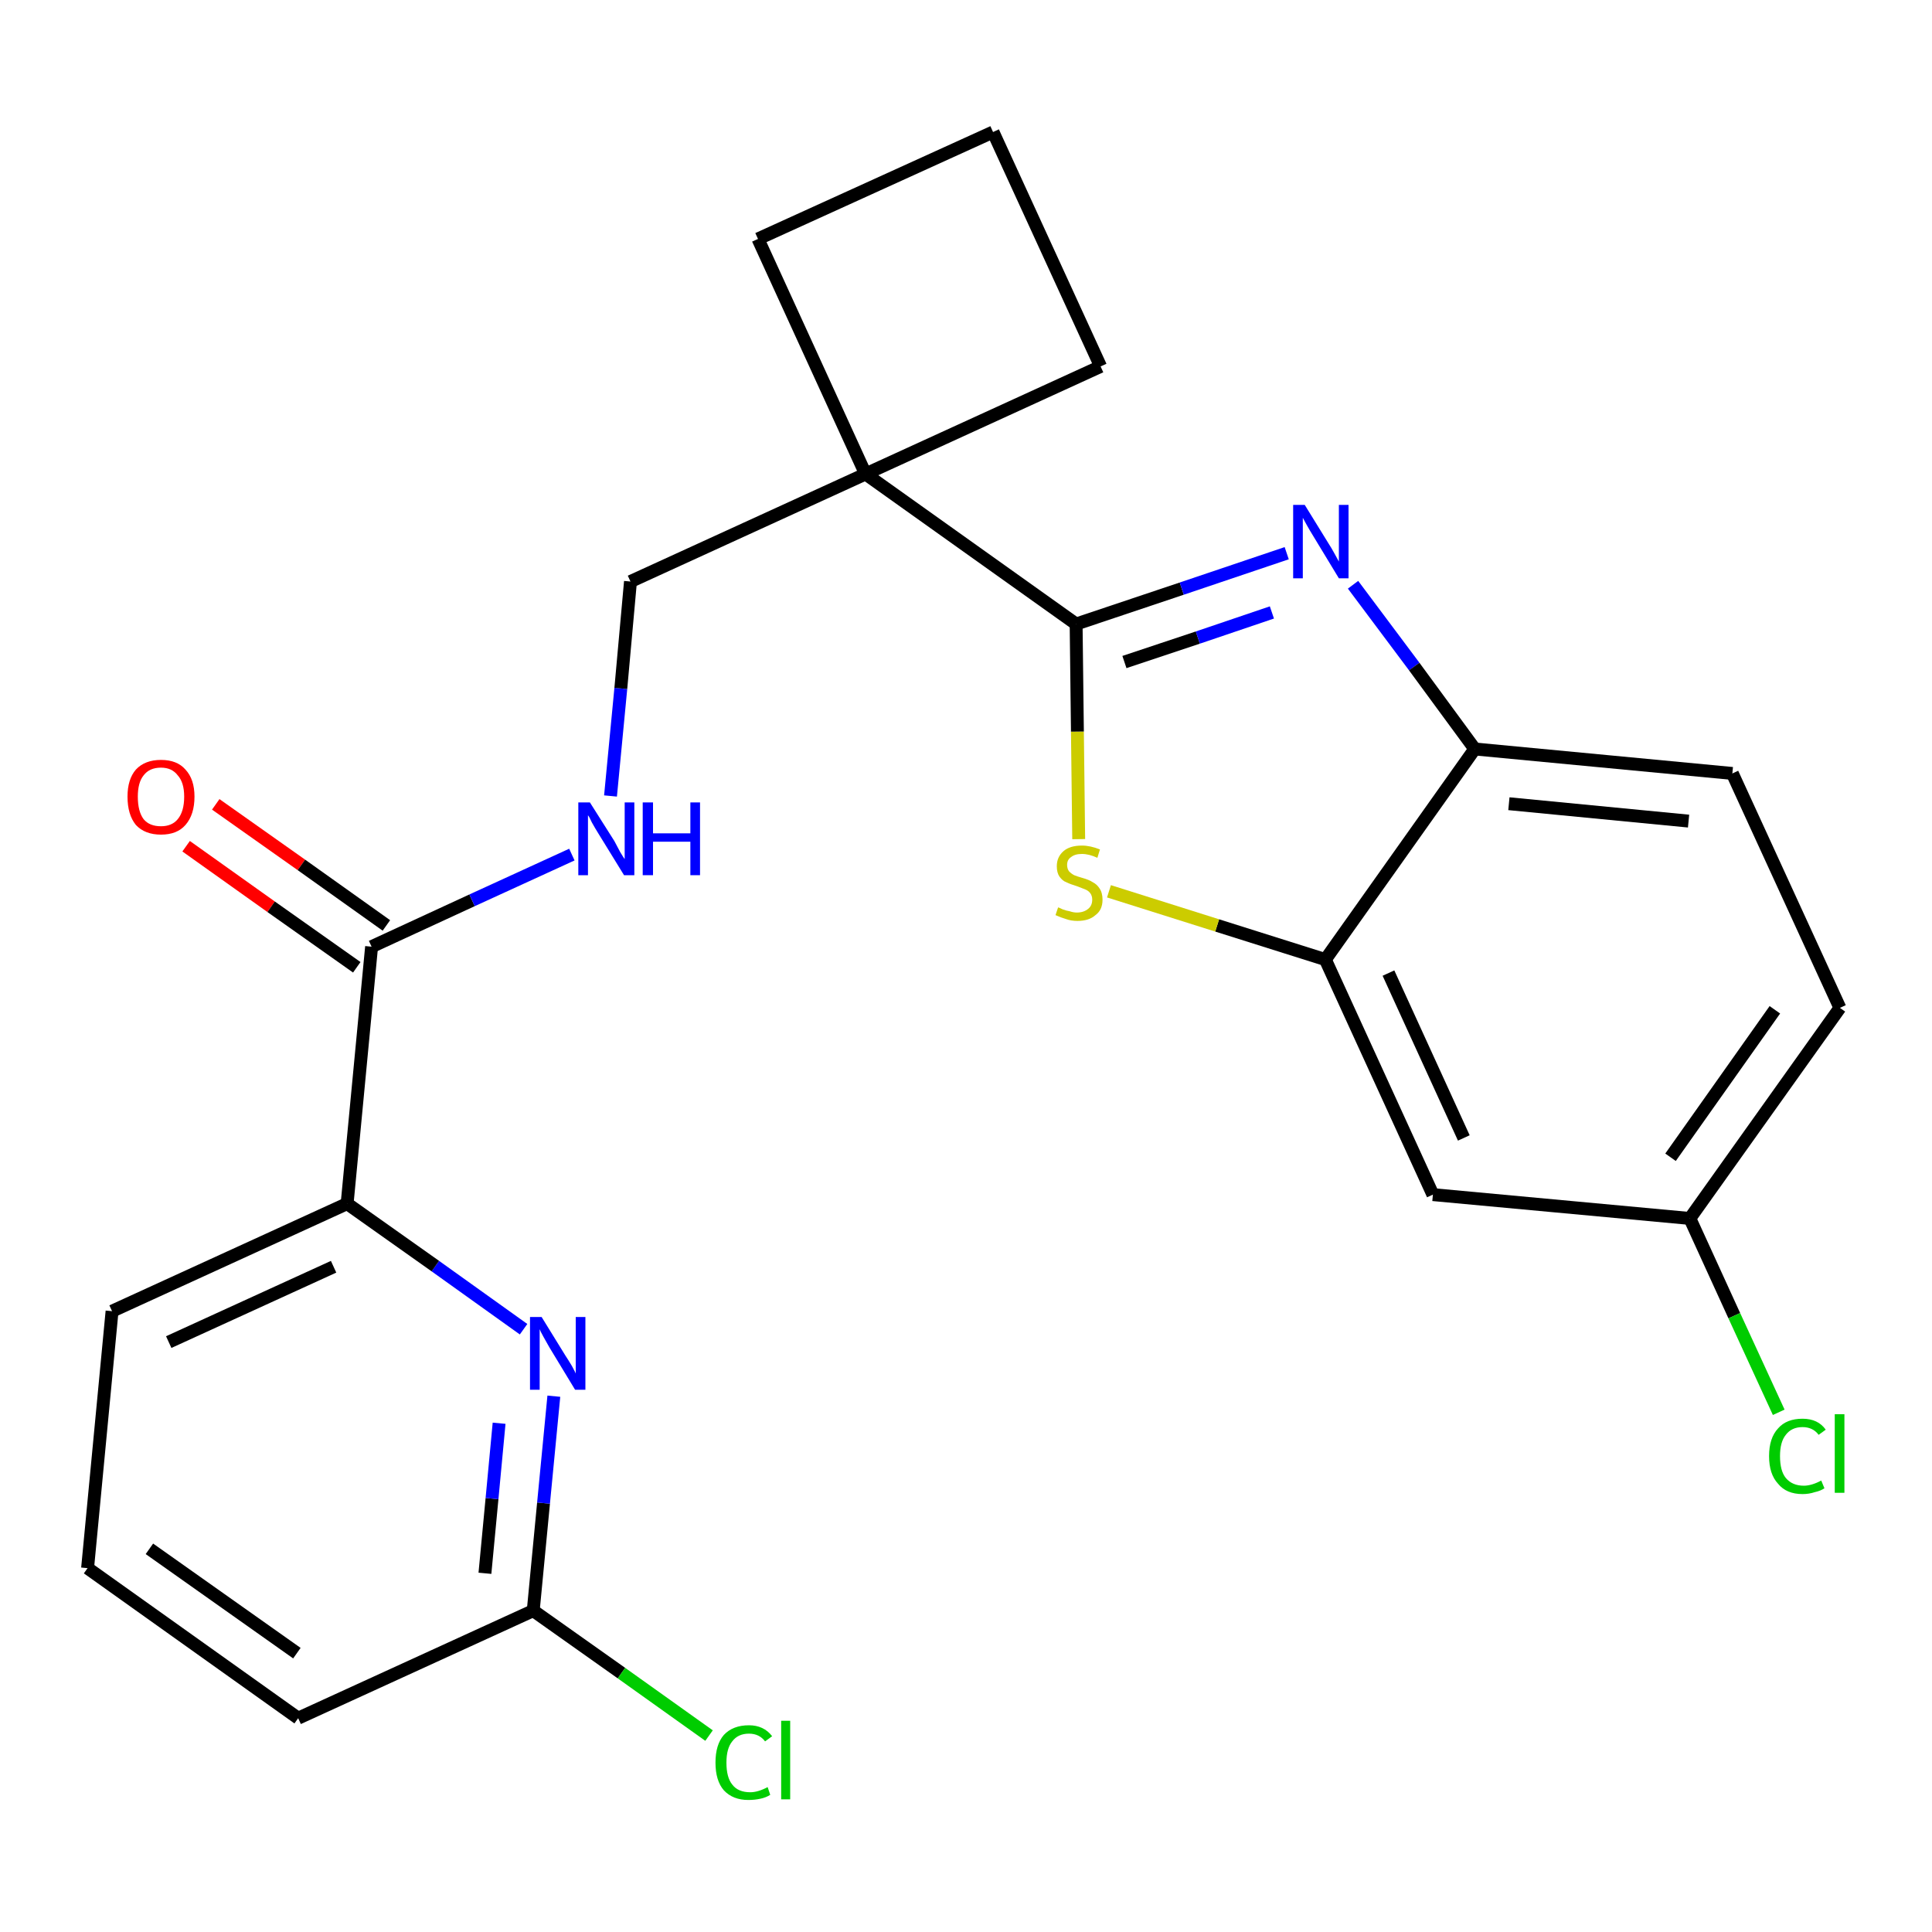 <?xml version='1.0' encoding='iso-8859-1'?>
<svg version='1.1' baseProfile='full'
              xmlns='http://www.w3.org/2000/svg'
                      xmlns:rdkit='http://www.rdkit.org/xml'
                      xmlns:xlink='http://www.w3.org/1999/xlink'
                  xml:space='preserve'
width='300px' height='300px' viewBox='0 0 300 300'>
<!-- END OF HEADER -->
<path class='bond-0 atom-0 atom-1' d='M 28.9,131.4 L 42.1,140.8' style='fill:none;fill-rule:evenodd;stroke:#FF0000;stroke-width:2.0px;stroke-linecap:butt;stroke-linejoin:miter;stroke-opacity:1' />
<path class='bond-0 atom-0 atom-1' d='M 42.1,140.8 L 55.4,150.2' style='fill:none;fill-rule:evenodd;stroke:#000000;stroke-width:2.0px;stroke-linecap:butt;stroke-linejoin:miter;stroke-opacity:1' />
<path class='bond-0 atom-0 atom-1' d='M 33.5,124.9 L 46.8,134.3' style='fill:none;fill-rule:evenodd;stroke:#FF0000;stroke-width:2.0px;stroke-linecap:butt;stroke-linejoin:miter;stroke-opacity:1' />
<path class='bond-0 atom-0 atom-1' d='M 46.8,134.3 L 60.0,143.7' style='fill:none;fill-rule:evenodd;stroke:#000000;stroke-width:2.0px;stroke-linecap:butt;stroke-linejoin:miter;stroke-opacity:1' />
<path class='bond-1 atom-1 atom-2' d='M 57.7,147.0 L 73.3,139.8' style='fill:none;fill-rule:evenodd;stroke:#000000;stroke-width:2.0px;stroke-linecap:butt;stroke-linejoin:miter;stroke-opacity:1' />
<path class='bond-1 atom-1 atom-2' d='M 73.3,139.8 L 88.8,132.7' style='fill:none;fill-rule:evenodd;stroke:#0000FF;stroke-width:2.0px;stroke-linecap:butt;stroke-linejoin:miter;stroke-opacity:1' />
<path class='bond-17 atom-1 atom-18' d='M 57.7,147.0 L 53.9,186.9' style='fill:none;fill-rule:evenodd;stroke:#000000;stroke-width:2.0px;stroke-linecap:butt;stroke-linejoin:miter;stroke-opacity:1' />
<path class='bond-2 atom-2 atom-3' d='M 94.8,123.6 L 96.4,106.9' style='fill:none;fill-rule:evenodd;stroke:#0000FF;stroke-width:2.0px;stroke-linecap:butt;stroke-linejoin:miter;stroke-opacity:1' />
<path class='bond-2 atom-2 atom-3' d='M 96.4,106.9 L 97.9,90.3' style='fill:none;fill-rule:evenodd;stroke:#000000;stroke-width:2.0px;stroke-linecap:butt;stroke-linejoin:miter;stroke-opacity:1' />
<path class='bond-3 atom-3 atom-4' d='M 97.9,90.3 L 134.4,73.6' style='fill:none;fill-rule:evenodd;stroke:#000000;stroke-width:2.0px;stroke-linecap:butt;stroke-linejoin:miter;stroke-opacity:1' />
<path class='bond-4 atom-4 atom-5' d='M 134.4,73.6 L 167.1,96.9' style='fill:none;fill-rule:evenodd;stroke:#000000;stroke-width:2.0px;stroke-linecap:butt;stroke-linejoin:miter;stroke-opacity:1' />
<path class='bond-14 atom-4 atom-15' d='M 134.4,73.6 L 117.7,37.1' style='fill:none;fill-rule:evenodd;stroke:#000000;stroke-width:2.0px;stroke-linecap:butt;stroke-linejoin:miter;stroke-opacity:1' />
<path class='bond-24 atom-17 atom-4' d='M 170.9,56.9 L 134.4,73.6' style='fill:none;fill-rule:evenodd;stroke:#000000;stroke-width:2.0px;stroke-linecap:butt;stroke-linejoin:miter;stroke-opacity:1' />
<path class='bond-5 atom-5 atom-6' d='M 167.1,96.9 L 183.5,91.4' style='fill:none;fill-rule:evenodd;stroke:#000000;stroke-width:2.0px;stroke-linecap:butt;stroke-linejoin:miter;stroke-opacity:1' />
<path class='bond-5 atom-5 atom-6' d='M 183.5,91.4 L 199.8,85.9' style='fill:none;fill-rule:evenodd;stroke:#0000FF;stroke-width:2.0px;stroke-linecap:butt;stroke-linejoin:miter;stroke-opacity:1' />
<path class='bond-5 atom-5 atom-6' d='M 174.6,102.8 L 186.0,99.0' style='fill:none;fill-rule:evenodd;stroke:#000000;stroke-width:2.0px;stroke-linecap:butt;stroke-linejoin:miter;stroke-opacity:1' />
<path class='bond-5 atom-5 atom-6' d='M 186.0,99.0 L 197.5,95.1' style='fill:none;fill-rule:evenodd;stroke:#0000FF;stroke-width:2.0px;stroke-linecap:butt;stroke-linejoin:miter;stroke-opacity:1' />
<path class='bond-26 atom-14 atom-5' d='M 167.5,130.3 L 167.3,113.6' style='fill:none;fill-rule:evenodd;stroke:#CCCC00;stroke-width:2.0px;stroke-linecap:butt;stroke-linejoin:miter;stroke-opacity:1' />
<path class='bond-26 atom-14 atom-5' d='M 167.3,113.6 L 167.1,96.9' style='fill:none;fill-rule:evenodd;stroke:#000000;stroke-width:2.0px;stroke-linecap:butt;stroke-linejoin:miter;stroke-opacity:1' />
<path class='bond-6 atom-6 atom-7' d='M 210.1,90.8 L 219.6,103.5' style='fill:none;fill-rule:evenodd;stroke:#0000FF;stroke-width:2.0px;stroke-linecap:butt;stroke-linejoin:miter;stroke-opacity:1' />
<path class='bond-6 atom-6 atom-7' d='M 219.6,103.5 L 229.0,116.3' style='fill:none;fill-rule:evenodd;stroke:#000000;stroke-width:2.0px;stroke-linecap:butt;stroke-linejoin:miter;stroke-opacity:1' />
<path class='bond-7 atom-7 atom-8' d='M 229.0,116.3 L 269.0,120.1' style='fill:none;fill-rule:evenodd;stroke:#000000;stroke-width:2.0px;stroke-linecap:butt;stroke-linejoin:miter;stroke-opacity:1' />
<path class='bond-7 atom-7 atom-8' d='M 234.3,124.8 L 262.2,127.5' style='fill:none;fill-rule:evenodd;stroke:#000000;stroke-width:2.0px;stroke-linecap:butt;stroke-linejoin:miter;stroke-opacity:1' />
<path class='bond-27 atom-13 atom-7' d='M 205.8,149.0 L 229.0,116.3' style='fill:none;fill-rule:evenodd;stroke:#000000;stroke-width:2.0px;stroke-linecap:butt;stroke-linejoin:miter;stroke-opacity:1' />
<path class='bond-8 atom-8 atom-9' d='M 269.0,120.1 L 285.7,156.5' style='fill:none;fill-rule:evenodd;stroke:#000000;stroke-width:2.0px;stroke-linecap:butt;stroke-linejoin:miter;stroke-opacity:1' />
<path class='bond-9 atom-9 atom-10' d='M 285.7,156.5 L 262.4,189.2' style='fill:none;fill-rule:evenodd;stroke:#000000;stroke-width:2.0px;stroke-linecap:butt;stroke-linejoin:miter;stroke-opacity:1' />
<path class='bond-9 atom-9 atom-10' d='M 275.6,156.8 L 259.4,179.7' style='fill:none;fill-rule:evenodd;stroke:#000000;stroke-width:2.0px;stroke-linecap:butt;stroke-linejoin:miter;stroke-opacity:1' />
<path class='bond-10 atom-10 atom-11' d='M 262.4,189.2 L 269.3,204.3' style='fill:none;fill-rule:evenodd;stroke:#000000;stroke-width:2.0px;stroke-linecap:butt;stroke-linejoin:miter;stroke-opacity:1' />
<path class='bond-10 atom-10 atom-11' d='M 269.3,204.3 L 276.2,219.3' style='fill:none;fill-rule:evenodd;stroke:#00CC00;stroke-width:2.0px;stroke-linecap:butt;stroke-linejoin:miter;stroke-opacity:1' />
<path class='bond-11 atom-10 atom-12' d='M 262.4,189.2 L 222.5,185.5' style='fill:none;fill-rule:evenodd;stroke:#000000;stroke-width:2.0px;stroke-linecap:butt;stroke-linejoin:miter;stroke-opacity:1' />
<path class='bond-12 atom-12 atom-13' d='M 222.5,185.5 L 205.8,149.0' style='fill:none;fill-rule:evenodd;stroke:#000000;stroke-width:2.0px;stroke-linecap:butt;stroke-linejoin:miter;stroke-opacity:1' />
<path class='bond-12 atom-12 atom-13' d='M 227.3,176.7 L 215.6,151.1' style='fill:none;fill-rule:evenodd;stroke:#000000;stroke-width:2.0px;stroke-linecap:butt;stroke-linejoin:miter;stroke-opacity:1' />
<path class='bond-13 atom-13 atom-14' d='M 205.8,149.0 L 189.0,143.7' style='fill:none;fill-rule:evenodd;stroke:#000000;stroke-width:2.0px;stroke-linecap:butt;stroke-linejoin:miter;stroke-opacity:1' />
<path class='bond-13 atom-13 atom-14' d='M 189.0,143.7 L 172.2,138.4' style='fill:none;fill-rule:evenodd;stroke:#CCCC00;stroke-width:2.0px;stroke-linecap:butt;stroke-linejoin:miter;stroke-opacity:1' />
<path class='bond-15 atom-15 atom-16' d='M 117.7,37.1 L 154.2,20.5' style='fill:none;fill-rule:evenodd;stroke:#000000;stroke-width:2.0px;stroke-linecap:butt;stroke-linejoin:miter;stroke-opacity:1' />
<path class='bond-16 atom-16 atom-17' d='M 154.2,20.5 L 170.9,56.9' style='fill:none;fill-rule:evenodd;stroke:#000000;stroke-width:2.0px;stroke-linecap:butt;stroke-linejoin:miter;stroke-opacity:1' />
<path class='bond-18 atom-18 atom-19' d='M 53.9,186.9 L 17.4,203.6' style='fill:none;fill-rule:evenodd;stroke:#000000;stroke-width:2.0px;stroke-linecap:butt;stroke-linejoin:miter;stroke-opacity:1' />
<path class='bond-18 atom-18 atom-19' d='M 51.8,196.7 L 26.2,208.4' style='fill:none;fill-rule:evenodd;stroke:#000000;stroke-width:2.0px;stroke-linecap:butt;stroke-linejoin:miter;stroke-opacity:1' />
<path class='bond-25 atom-24 atom-18' d='M 81.3,206.4 L 67.6,196.6' style='fill:none;fill-rule:evenodd;stroke:#0000FF;stroke-width:2.0px;stroke-linecap:butt;stroke-linejoin:miter;stroke-opacity:1' />
<path class='bond-25 atom-24 atom-18' d='M 67.6,196.6 L 53.9,186.9' style='fill:none;fill-rule:evenodd;stroke:#000000;stroke-width:2.0px;stroke-linecap:butt;stroke-linejoin:miter;stroke-opacity:1' />
<path class='bond-19 atom-19 atom-20' d='M 17.4,203.6 L 13.6,243.5' style='fill:none;fill-rule:evenodd;stroke:#000000;stroke-width:2.0px;stroke-linecap:butt;stroke-linejoin:miter;stroke-opacity:1' />
<path class='bond-20 atom-20 atom-21' d='M 13.6,243.5 L 46.3,266.8' style='fill:none;fill-rule:evenodd;stroke:#000000;stroke-width:2.0px;stroke-linecap:butt;stroke-linejoin:miter;stroke-opacity:1' />
<path class='bond-20 atom-20 atom-21' d='M 23.2,240.5 L 46.1,256.7' style='fill:none;fill-rule:evenodd;stroke:#000000;stroke-width:2.0px;stroke-linecap:butt;stroke-linejoin:miter;stroke-opacity:1' />
<path class='bond-21 atom-21 atom-22' d='M 46.3,266.8 L 82.8,250.1' style='fill:none;fill-rule:evenodd;stroke:#000000;stroke-width:2.0px;stroke-linecap:butt;stroke-linejoin:miter;stroke-opacity:1' />
<path class='bond-22 atom-22 atom-23' d='M 82.8,250.1 L 96.5,259.8' style='fill:none;fill-rule:evenodd;stroke:#000000;stroke-width:2.0px;stroke-linecap:butt;stroke-linejoin:miter;stroke-opacity:1' />
<path class='bond-22 atom-22 atom-23' d='M 96.5,259.8 L 110.1,269.5' style='fill:none;fill-rule:evenodd;stroke:#00CC00;stroke-width:2.0px;stroke-linecap:butt;stroke-linejoin:miter;stroke-opacity:1' />
<path class='bond-23 atom-22 atom-24' d='M 82.8,250.1 L 84.4,233.4' style='fill:none;fill-rule:evenodd;stroke:#000000;stroke-width:2.0px;stroke-linecap:butt;stroke-linejoin:miter;stroke-opacity:1' />
<path class='bond-23 atom-22 atom-24' d='M 84.4,233.4 L 86.0,216.8' style='fill:none;fill-rule:evenodd;stroke:#0000FF;stroke-width:2.0px;stroke-linecap:butt;stroke-linejoin:miter;stroke-opacity:1' />
<path class='bond-23 atom-22 atom-24' d='M 75.3,244.3 L 76.4,232.7' style='fill:none;fill-rule:evenodd;stroke:#000000;stroke-width:2.0px;stroke-linecap:butt;stroke-linejoin:miter;stroke-opacity:1' />
<path class='bond-23 atom-22 atom-24' d='M 76.4,232.7 L 77.5,221.0' style='fill:none;fill-rule:evenodd;stroke:#0000FF;stroke-width:2.0px;stroke-linecap:butt;stroke-linejoin:miter;stroke-opacity:1' />
<path  class='atom-0' d='M 19.8 123.7
Q 19.8 121.0, 21.1 119.5
Q 22.5 118.0, 25.0 118.0
Q 27.5 118.0, 28.8 119.5
Q 30.2 121.0, 30.2 123.7
Q 30.2 126.5, 28.8 128.1
Q 27.5 129.6, 25.0 129.6
Q 22.5 129.6, 21.1 128.1
Q 19.8 126.5, 19.8 123.7
M 25.0 128.3
Q 26.7 128.3, 27.6 127.2
Q 28.6 126.0, 28.6 123.7
Q 28.6 121.5, 27.6 120.4
Q 26.7 119.2, 25.0 119.2
Q 23.2 119.2, 22.3 120.4
Q 21.4 121.5, 21.4 123.7
Q 21.4 126.0, 22.3 127.2
Q 23.2 128.3, 25.0 128.3
' fill='#FF0000'/>
<path  class='atom-2' d='M 91.6 124.6
L 95.4 130.6
Q 95.7 131.2, 96.3 132.3
Q 96.9 133.3, 97.0 133.4
L 97.0 124.6
L 98.5 124.6
L 98.5 135.9
L 96.9 135.9
L 92.9 129.4
Q 92.4 128.6, 91.9 127.7
Q 91.5 126.8, 91.3 126.6
L 91.3 135.9
L 89.8 135.9
L 89.8 124.6
L 91.6 124.6
' fill='#0000FF'/>
<path  class='atom-2' d='M 99.8 124.6
L 101.4 124.6
L 101.4 129.4
L 107.2 129.4
L 107.2 124.6
L 108.7 124.6
L 108.7 135.9
L 107.2 135.9
L 107.2 130.7
L 101.4 130.7
L 101.4 135.9
L 99.8 135.9
L 99.8 124.6
' fill='#0000FF'/>
<path  class='atom-6' d='M 202.6 78.4
L 206.3 84.4
Q 206.7 85.0, 207.3 86.1
Q 207.9 87.2, 207.9 87.2
L 207.9 78.4
L 209.4 78.4
L 209.4 89.8
L 207.9 89.8
L 203.9 83.2
Q 203.4 82.4, 202.9 81.5
Q 202.4 80.6, 202.3 80.4
L 202.3 89.8
L 200.8 89.8
L 200.8 78.4
L 202.6 78.4
' fill='#0000FF'/>
<path  class='atom-11' d='M 274.7 226.1
Q 274.7 223.3, 276.1 221.8
Q 277.4 220.3, 279.9 220.3
Q 282.3 220.3, 283.5 222.0
L 282.4 222.8
Q 281.5 221.6, 279.9 221.6
Q 278.2 221.6, 277.3 222.8
Q 276.4 223.9, 276.4 226.1
Q 276.4 228.4, 277.3 229.5
Q 278.3 230.7, 280.1 230.7
Q 281.3 230.7, 282.8 229.9
L 283.3 231.1
Q 282.7 231.5, 281.8 231.7
Q 280.9 232.0, 279.9 232.0
Q 277.4 232.0, 276.1 230.4
Q 274.7 228.9, 274.7 226.1
' fill='#00CC00'/>
<path  class='atom-11' d='M 284.9 219.6
L 286.4 219.6
L 286.4 231.8
L 284.9 231.8
L 284.9 219.6
' fill='#00CC00'/>
<path  class='atom-14' d='M 164.3 140.9
Q 164.4 140.9, 165.0 141.2
Q 165.5 141.4, 166.1 141.5
Q 166.7 141.7, 167.2 141.7
Q 168.3 141.7, 169.0 141.1
Q 169.6 140.6, 169.6 139.7
Q 169.6 139.1, 169.3 138.7
Q 169.0 138.3, 168.5 138.1
Q 168.0 137.9, 167.2 137.6
Q 166.2 137.3, 165.6 137.0
Q 165.0 136.8, 164.5 136.1
Q 164.1 135.5, 164.1 134.5
Q 164.1 133.1, 165.1 132.2
Q 166.1 131.3, 168.0 131.3
Q 169.3 131.3, 170.8 131.9
L 170.4 133.2
Q 169.1 132.6, 168.0 132.6
Q 166.9 132.6, 166.3 133.1
Q 165.7 133.5, 165.7 134.3
Q 165.7 134.9, 166.0 135.3
Q 166.4 135.7, 166.8 135.9
Q 167.3 136.1, 168.0 136.3
Q 169.1 136.6, 169.7 137.0
Q 170.3 137.3, 170.7 137.9
Q 171.2 138.6, 171.2 139.7
Q 171.2 141.3, 170.1 142.1
Q 169.1 143.0, 167.3 143.0
Q 166.3 143.0, 165.5 142.7
Q 164.8 142.5, 163.9 142.1
L 164.3 140.9
' fill='#CCCC00'/>
<path  class='atom-23' d='M 111.1 273.7
Q 111.1 270.9, 112.4 269.4
Q 113.8 267.9, 116.3 267.9
Q 118.6 267.9, 119.9 269.6
L 118.8 270.4
Q 117.9 269.2, 116.3 269.2
Q 114.6 269.2, 113.7 270.4
Q 112.8 271.5, 112.8 273.7
Q 112.8 276.0, 113.7 277.1
Q 114.6 278.3, 116.5 278.3
Q 117.7 278.3, 119.2 277.5
L 119.6 278.7
Q 119.0 279.1, 118.1 279.3
Q 117.2 279.5, 116.2 279.5
Q 113.8 279.5, 112.4 278.0
Q 111.1 276.5, 111.1 273.7
' fill='#00CC00'/>
<path  class='atom-23' d='M 121.3 267.2
L 122.7 267.2
L 122.7 279.4
L 121.3 279.4
L 121.3 267.2
' fill='#00CC00'/>
<path  class='atom-24' d='M 84.1 204.5
L 87.8 210.5
Q 88.2 211.1, 88.8 212.1
Q 89.4 213.2, 89.4 213.3
L 89.4 204.5
L 90.9 204.5
L 90.9 215.8
L 89.3 215.8
L 85.3 209.2
Q 84.9 208.5, 84.4 207.6
Q 83.9 206.7, 83.8 206.4
L 83.8 215.8
L 82.3 215.8
L 82.3 204.5
L 84.1 204.5
' fill='#0000FF'/>
</svg>
